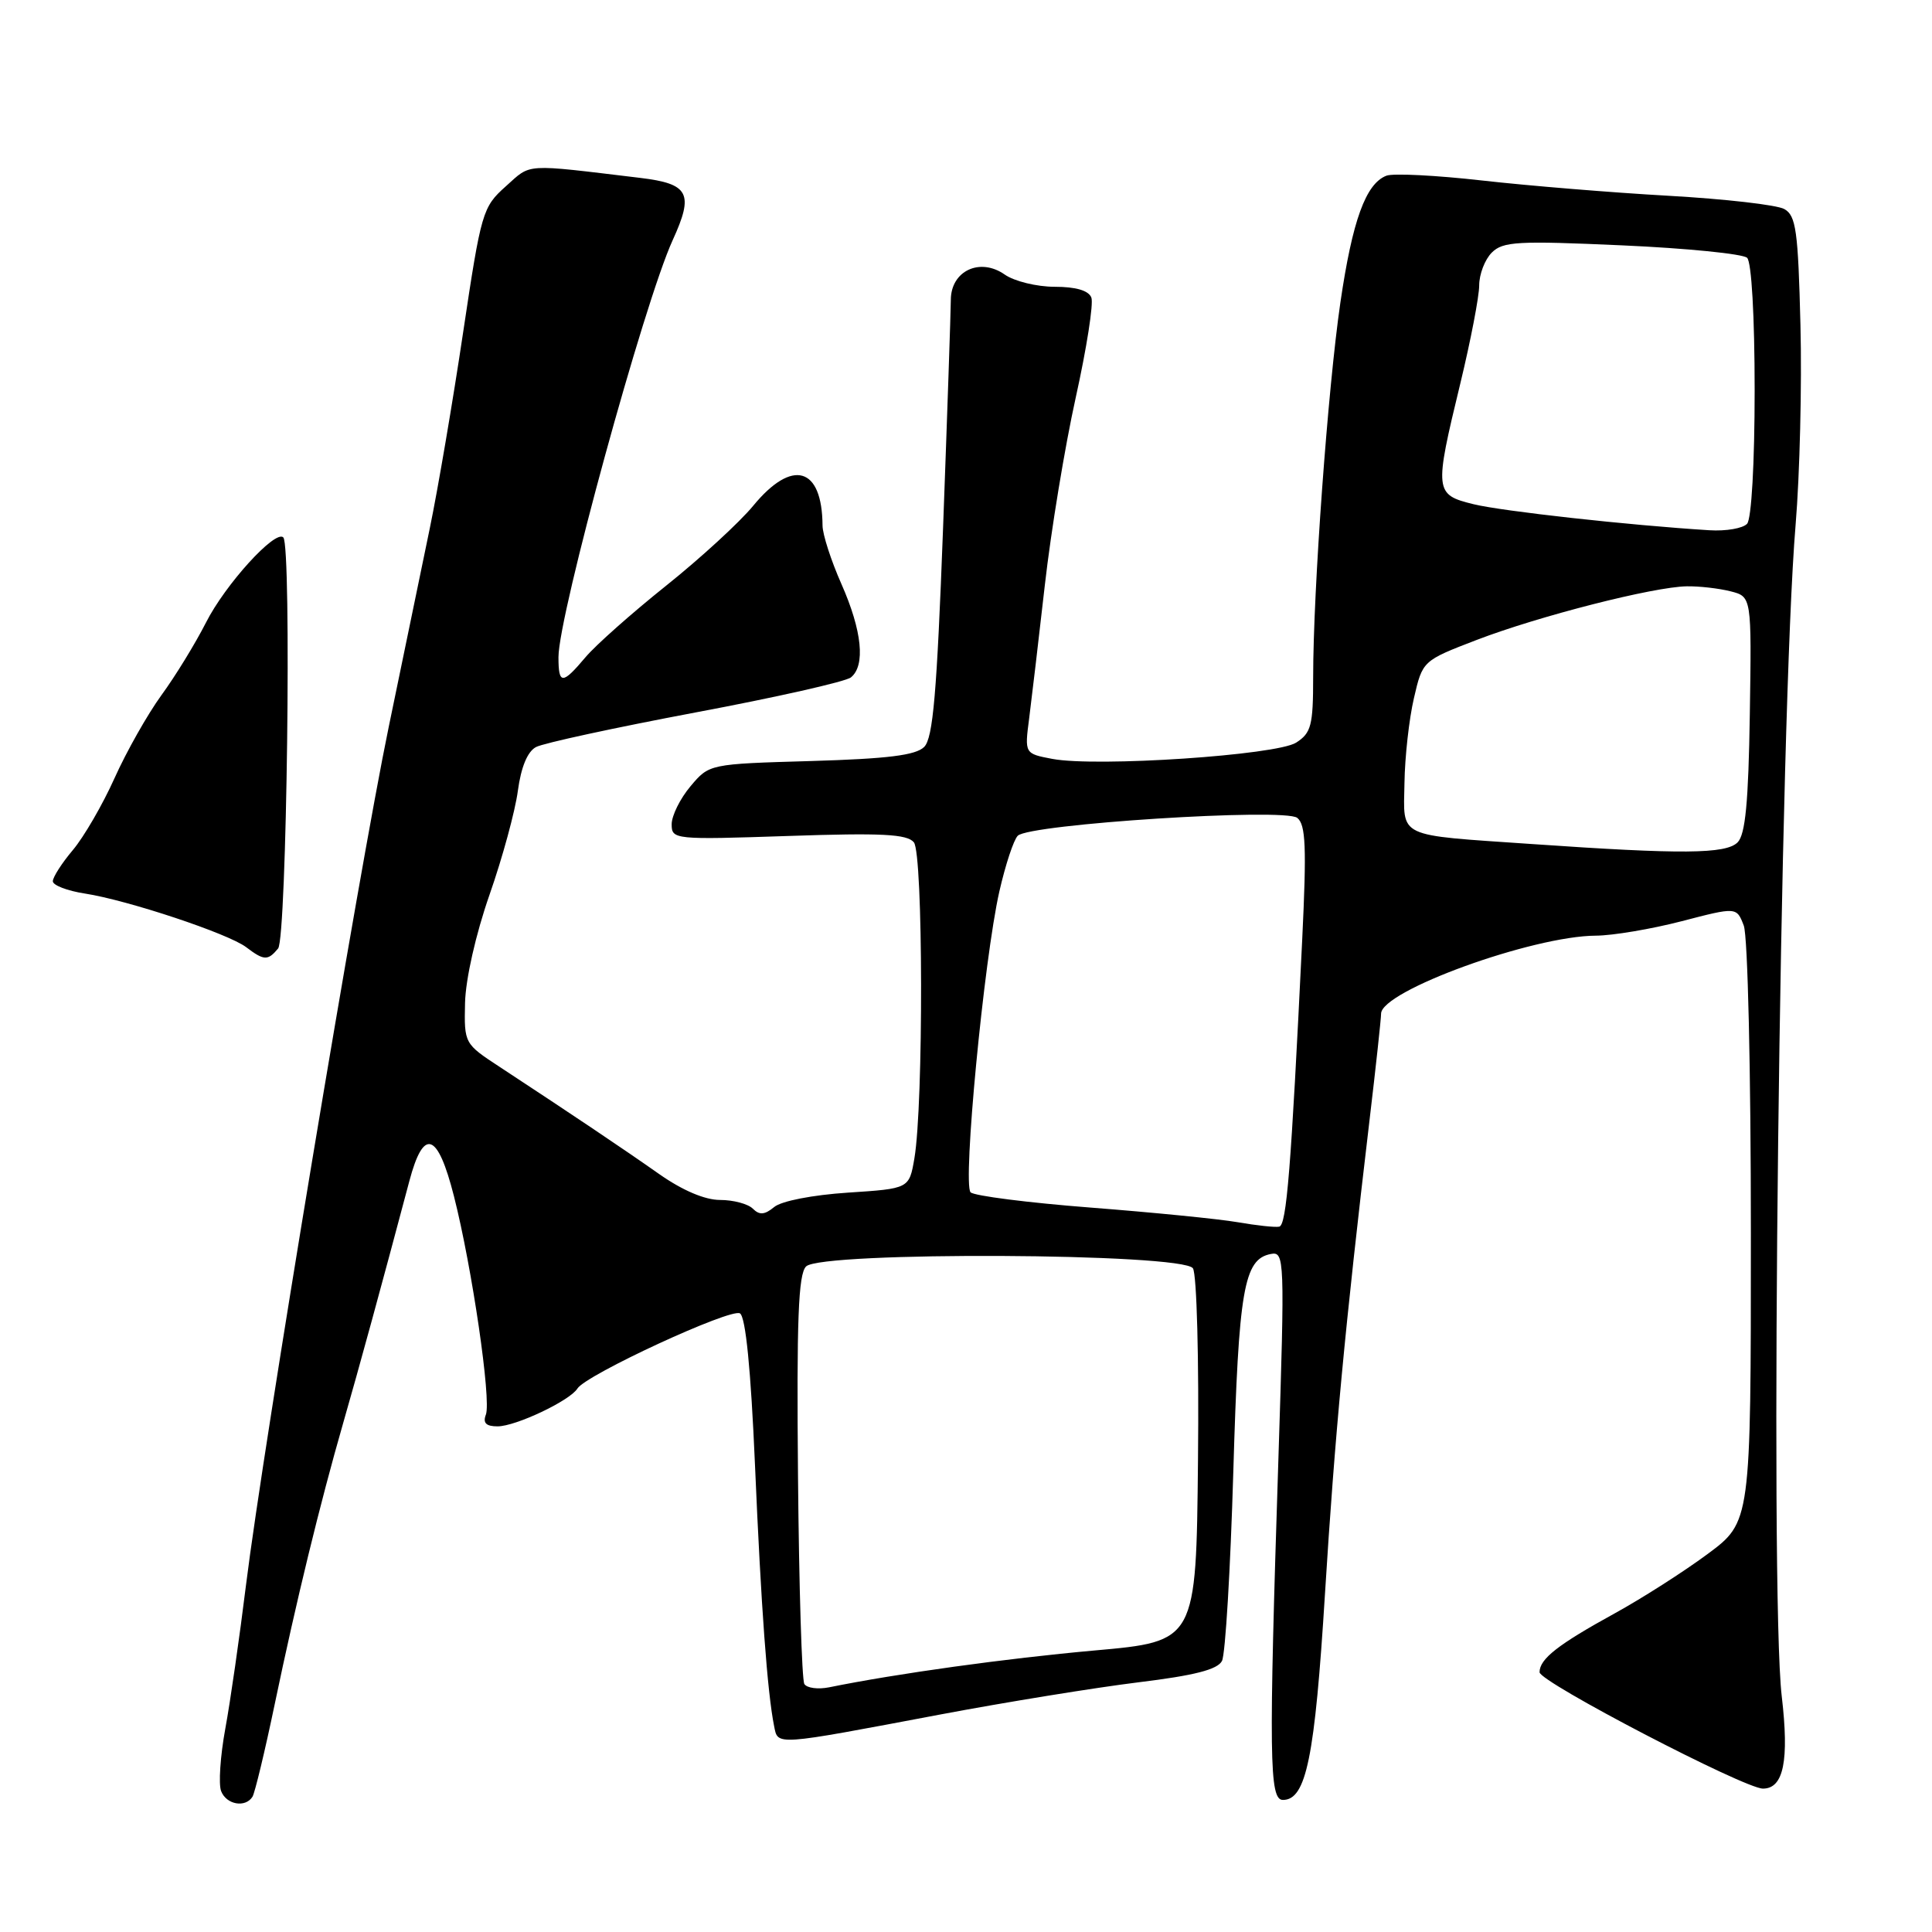 <?xml version="1.0" encoding="UTF-8" standalone="no"?>
<!DOCTYPE svg PUBLIC "-//W3C//DTD SVG 1.1//EN" "http://www.w3.org/Graphics/SVG/1.1/DTD/svg11.dtd" >
<svg xmlns="http://www.w3.org/2000/svg" xmlns:xlink="http://www.w3.org/1999/xlink" version="1.1" viewBox="0 0 256 256">
 <g >
 <path fill="currentColor"
d=" M 33.46 238.07 C 33.77 237.56 35.10 232.05 36.40 225.82 C 39.25 212.16 42.39 199.27 45.49 188.50 C 47.57 181.28 50.55 170.39 54.24 156.50 C 56.13 149.37 57.99 150.00 60.15 158.50 C 62.55 167.94 65.12 185.53 64.38 187.45 C 63.96 188.55 64.40 189.00 65.93 189.00 C 68.33 189.00 75.51 185.60 76.51 183.99 C 77.63 182.17 96.85 173.29 98.05 174.03 C 98.80 174.50 99.49 181.41 100.04 194.12 C 100.85 213.03 101.68 224.25 102.57 228.70 C 103.10 231.32 102.44 231.36 124.59 227.18 C 133.34 225.53 145.14 223.62 150.81 222.92 C 158.27 222.01 161.33 221.23 161.92 220.08 C 162.37 219.21 163.04 207.94 163.42 195.02 C 164.13 170.81 164.81 166.85 168.39 166.16 C 170.21 165.81 170.25 166.67 169.40 193.15 C 168.11 233.01 168.18 238.50 169.99 238.50 C 173.08 238.50 174.22 232.92 175.57 211.13 C 176.87 190.24 178.21 175.95 181.46 148.51 C 182.31 141.36 183.00 134.98 183.00 134.32 C 183.00 131.30 203.06 124.02 211.46 123.98 C 213.68 123.97 218.79 123.11 222.81 122.07 C 230.11 120.17 230.11 120.17 231.06 122.65 C 231.59 124.05 232.00 141.85 232.00 163.40 C 232.00 201.66 232.00 201.66 226.26 205.92 C 223.10 208.26 217.59 211.78 214.01 213.75 C 206.44 217.91 204.00 219.81 204.00 221.58 C 204.00 222.87 231.14 237.00 233.60 237.00 C 236.34 237.00 237.09 233.29 236.09 224.76 C 234.46 210.89 235.84 94.43 237.93 69.50 C 238.48 62.90 238.77 51.02 238.57 43.10 C 238.26 30.55 237.98 28.57 236.43 27.70 C 235.45 27.15 228.54 26.36 221.07 25.94 C 213.61 25.52 202.51 24.61 196.41 23.92 C 190.31 23.23 184.60 22.94 183.71 23.28 C 180.97 24.33 179.20 29.22 177.61 40.07 C 175.95 51.44 174.00 78.19 174.00 89.71 C 174.00 96.13 173.74 97.12 171.75 98.40 C 169.14 100.07 145.33 101.66 139.45 100.56 C 135.76 99.86 135.76 99.86 136.37 95.18 C 136.70 92.61 137.64 84.65 138.45 77.50 C 139.26 70.35 141.10 59.18 142.54 52.68 C 143.98 46.18 144.92 40.22 144.61 39.43 C 144.25 38.50 142.57 38.00 139.75 38.00 C 137.38 38.00 134.40 37.27 133.13 36.38 C 129.85 34.08 126.00 35.89 125.99 39.73 C 125.98 41.25 125.52 54.87 124.96 70.00 C 124.14 91.87 123.63 97.80 122.46 98.97 C 121.35 100.08 117.63 100.54 107.48 100.84 C 93.98 101.23 93.98 101.23 91.49 104.19 C 90.12 105.82 89.00 108.08 89.00 109.22 C 89.00 111.24 89.33 111.28 104.48 110.77 C 116.82 110.35 120.19 110.52 121.09 111.61 C 122.33 113.10 122.38 146.35 121.16 153.50 C 120.47 157.50 120.47 157.50 112.35 158.03 C 107.67 158.34 103.53 159.14 102.58 159.94 C 101.32 160.98 100.63 161.03 99.76 160.16 C 99.12 159.52 97.17 159.00 95.41 159.00 C 93.40 159.00 90.44 157.74 87.36 155.58 C 82.63 152.25 75.92 147.75 66.24 141.39 C 61.52 138.30 61.50 138.27 61.62 132.89 C 61.70 129.72 63.03 123.82 64.86 118.57 C 66.58 113.66 68.27 107.45 68.62 104.78 C 69.04 101.66 69.89 99.59 71.02 98.99 C 71.98 98.47 81.48 96.42 92.13 94.41 C 102.79 92.41 112.06 90.32 112.75 89.76 C 114.70 88.19 114.23 83.58 111.50 77.40 C 110.12 74.29 108.99 70.79 108.99 69.63 C 108.94 61.85 104.98 60.73 99.81 67.01 C 97.99 69.22 92.79 73.99 88.26 77.61 C 83.72 81.24 78.91 85.50 77.57 87.10 C 74.51 90.73 74.00 90.73 74.00 87.07 C 74.00 81.52 85.35 40.09 89.13 31.83 C 91.97 25.62 91.31 24.35 84.82 23.57 C 69.24 21.70 70.45 21.62 67.02 24.69 C 63.94 27.44 63.76 28.07 61.37 44.02 C 60.02 53.08 58.03 64.78 56.95 70.00 C 55.87 75.22 53.42 87.07 51.51 96.31 C 47.50 115.71 34.89 191.53 32.60 210.00 C 31.75 216.88 30.52 225.46 29.85 229.08 C 29.19 232.69 28.94 236.41 29.30 237.33 C 29.99 239.13 32.52 239.58 33.46 238.07 Z  M 36.85 125.68 C 38.00 124.30 38.66 72.33 37.54 71.21 C 36.48 70.15 29.84 77.45 27.29 82.50 C 25.89 85.25 23.25 89.57 21.40 92.10 C 19.56 94.63 16.76 99.58 15.18 103.10 C 13.60 106.62 11.11 110.91 9.65 112.64 C 8.19 114.37 7.00 116.23 7.00 116.77 C 7.00 117.30 8.91 118.04 11.25 118.40 C 16.90 119.27 30.23 123.70 32.61 125.50 C 34.98 127.30 35.49 127.32 36.85 125.68 Z  M 106.58 223.14 C 106.25 222.60 105.87 210.22 105.74 195.64 C 105.55 174.90 105.78 168.83 106.81 167.81 C 108.81 165.80 156.77 166.03 158.07 168.06 C 158.58 168.86 158.88 180.10 158.74 193.50 C 158.50 217.50 158.50 217.50 145.00 218.70 C 133.31 219.75 118.85 221.75 109.85 223.58 C 108.39 223.87 106.92 223.68 106.58 223.14 Z  M 164.00 161.95 C 161.53 161.52 152.75 160.65 144.50 160.01 C 136.25 159.37 129.10 158.46 128.61 157.99 C 127.53 156.94 130.38 127.12 132.42 118.12 C 133.22 114.61 134.31 111.29 134.86 110.74 C 136.41 109.19 170.19 107.03 171.89 108.37 C 173.02 109.27 173.14 112.23 172.55 124.49 C 171.07 154.97 170.48 162.35 169.50 162.54 C 168.95 162.65 166.47 162.38 164.00 161.95 Z  M 203.00 111.84 C 184.86 110.59 185.98 111.13 186.10 103.73 C 186.15 100.30 186.71 95.26 187.35 92.52 C 188.50 87.55 188.50 87.55 195.68 84.79 C 203.92 81.63 219.09 77.76 223.50 77.69 C 225.15 77.66 227.76 77.96 229.30 78.35 C 232.10 79.06 232.10 79.06 231.86 94.65 C 231.68 106.32 231.27 110.59 230.24 111.62 C 228.68 113.17 222.85 113.22 203.00 111.84 Z  M 226.50 70.26 C 215.84 69.60 199.05 67.74 195.25 66.81 C 190.08 65.54 190.03 65.12 193.50 50.81 C 194.87 45.14 196.00 39.29 196.00 37.82 C 196.00 36.35 196.75 34.39 197.67 33.47 C 199.15 31.99 201.11 31.89 214.92 32.51 C 223.49 32.89 230.95 33.64 231.50 34.16 C 232.09 34.71 232.50 41.93 232.50 51.70 C 232.50 61.36 232.08 68.76 231.50 69.40 C 230.95 70.01 228.70 70.40 226.50 70.26 Z "/>
</g>
</svg>